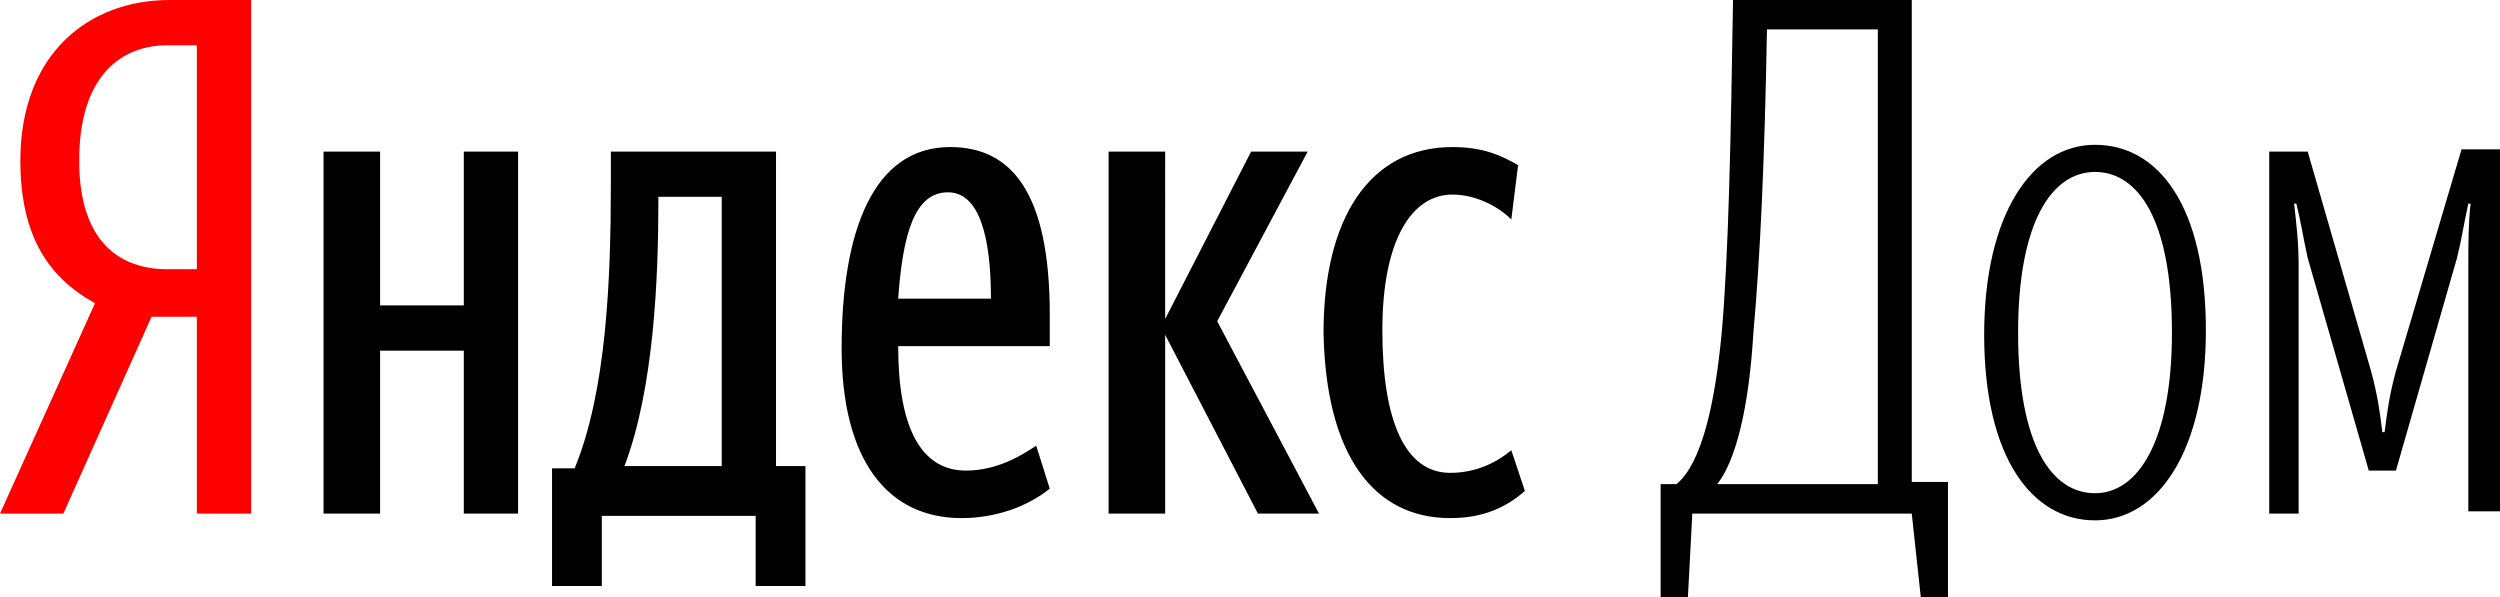 <svg xmlns="http://www.w3.org/2000/svg" viewBox="0 0 110.5 26.4">
  <path fill="red" d="M8.7 14v8.7h2.4V0H7.5C3.9 0 .9 2.4.9 7.1c0 3.4 1.3 5.2 3.3 6.3L0 22.7h2.8L6.7 14h2zm0-2.1H7.4c-2.1 0-3.9-1.2-3.9-4.8C3.5 3.3 5.4 2 7.4 2h1.3v9.9z"/>
  <path d="M35.6 20.6h-1.3V6.7H27v1.4c0 4.3-.2 9.2-1.6 12.6h-1v5.2h2.2v-3.1h6.8v3.1h2.2v-5.3zm10.8 1l-.6-1.9c-.6.4-1.7 1.1-3.1 1.1-2 0-3-1.9-3-5.5h6.7v-1.4c0-5.4-1.7-7.4-4.4-7.4-3.4 0-4.8 3.7-4.8 8.9 0 4.9 2 7.5 5.3 7.5 1.5 0 2.9-.5 3.9-1.3zM20.5 6.7v6.8h-3.7V6.7h-2.5v16h2.5v-7.2h3.7v7.2h2.4v-16h-2.4zm35.1 16h2.7l-4.5-8.5 4-7.5h-2.5l-3.8 7.4V6.7H49v16h2.5v-7.9l4.1 7.9zm8.5.2c1.5 0 2.5-.5 3.3-1.2l-.6-1.8c-.6.5-1.5 1-2.7 1-2 0-3-2.3-3-6.3s1.3-6 3.1-6c1 0 2 .5 2.6 1.1l.3-2.4c-.7-.4-1.5-.8-2.9-.8-3.7 0-5.7 3.2-5.7 8.2.1 5.4 2.2 8.2 5.6 8.2zm-32.2-2.3h-4.3c1.3-3.4 1.5-8.3 1.5-11.7v-.2h2.8v11.9zm10-12.1c1.4 0 1.9 2 1.9 4.7h-4.1c.2-2.8.7-4.7 2.2-4.7zM83 21.4h-7.1c.8-1 1.4-3.3 1.6-6.7.3-3.3.5-7.7.6-13.4H83v20.1zm1.9 5h1.2v-5.1h-1.6V0h-7.9c-.1 6.3-.2 11.3-.5 14.7-.3 3.2-.9 5.8-2 6.7h-.7v5.1h1.2l.2-3.8h9.7l.4 3.7zm7.7-3.4c2.8 0 4.9-3.1 4.9-8.4 0-5.5-2.1-8.2-4.9-8.2s-4.9 3.1-4.9 8.4c0 5.4 2.1 8.2 4.9 8.2zm0-1.2c-1.9 0-3.4-2.1-3.4-7.1 0-4.9 1.5-7.1 3.4-7.1S96 9.7 96 14.7c0 4.8-1.5 7.1-3.4 7.1zm12.1-1h1.2l2.7-9.4c.2-.8.3-1.5.5-2.4h.1c-.1.9-.1 1.8-.1 2.8v10.8h1.4v-16h-1.7l-2.9 9.8c-.3 1.1-.4 1.9-.5 2.7h-.1c-.1-.8-.2-1.6-.5-2.7L102 6.7h-1.7v16h1.3V11.8c0-1.1-.1-1.9-.2-2.8h.1c.2.8.3 1.5.5 2.4l2.7 9.4z"/>
</svg>